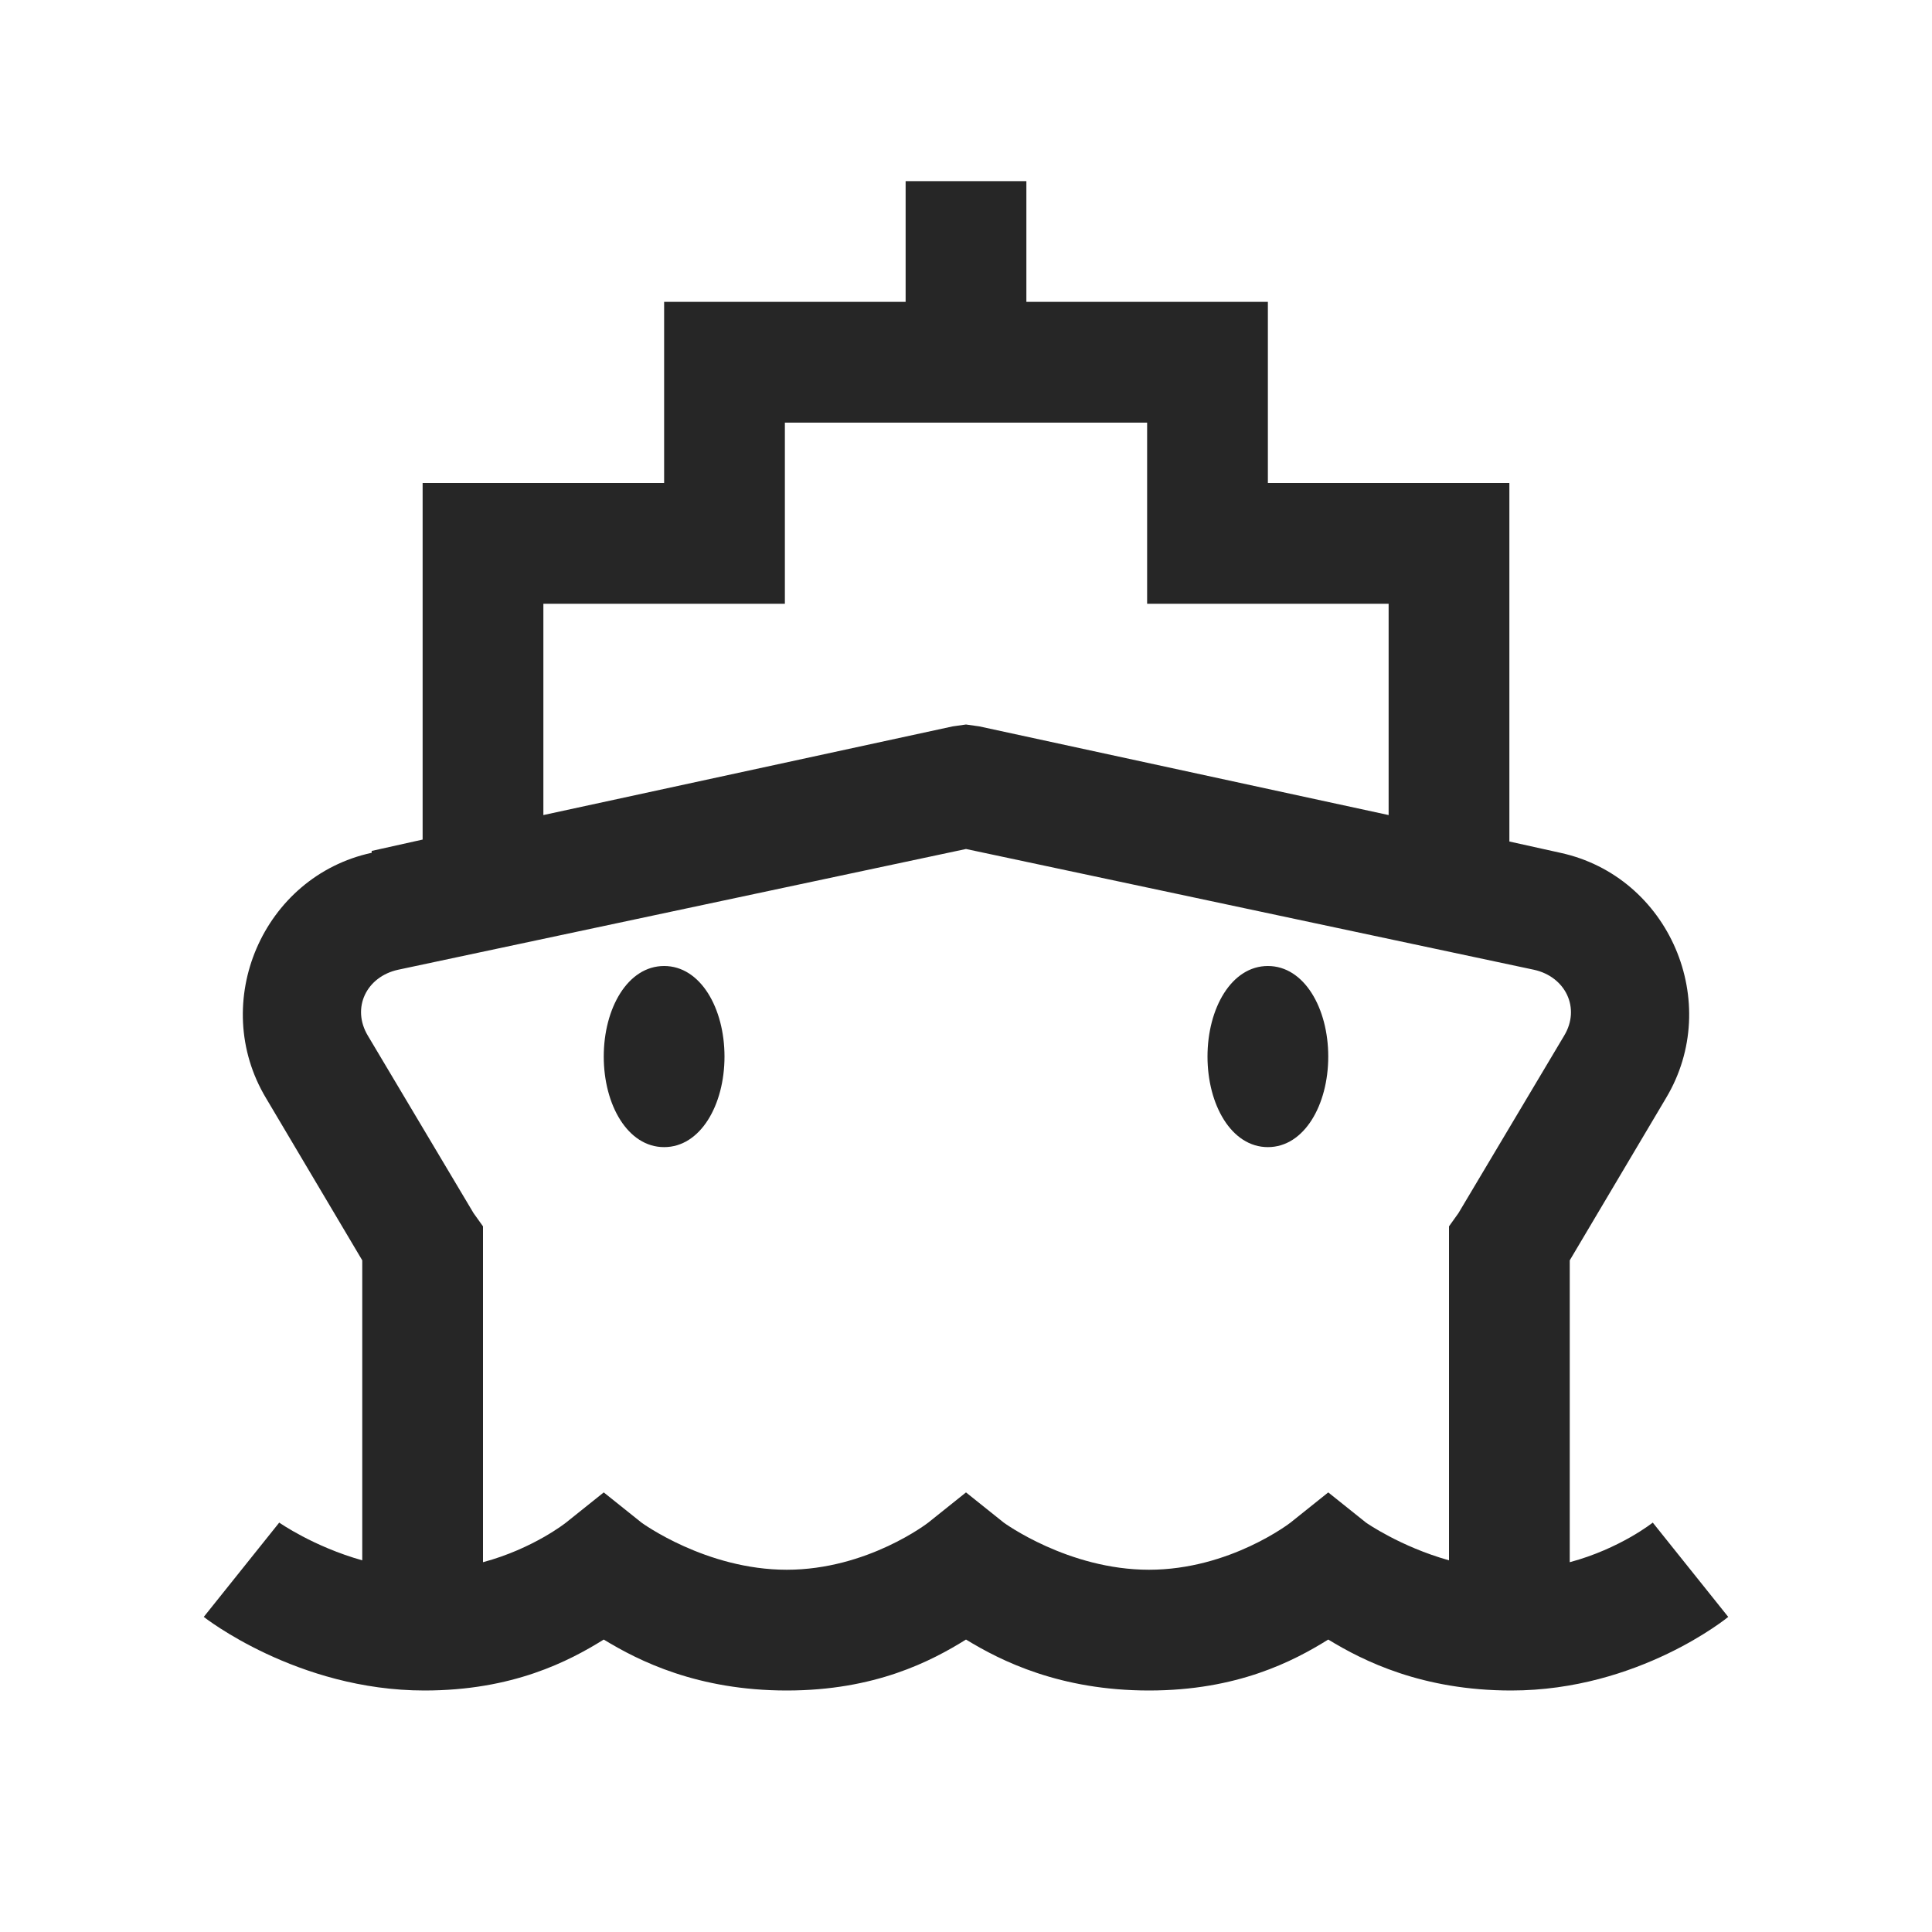 <?xml version="1.0" encoding="UTF-8"?>
<svg xmlns="http://www.w3.org/2000/svg" xmlns:xlink="http://www.w3.org/1999/xlink" viewBox="0 0 32 32" version="1.1" fill="#262626"><g id="surface1" fill="#262626"><path style=" " d="M 15 3 L 15 5 L 11 5 L 11 8 L 7 8 L 7 13.906 L 6.156 14.094 L 6.156 14.125 C 4.352 14.516 3.457 16.605 4.406 18.188 L 6 20.875 L 6 25.844 C 5.191 25.617 4.625 25.219 4.625 25.219 L 3.375 26.781 C 3.375 26.781 4.918 28 7.031 28 C 8.492 28 9.422 27.516 10 27.156 C 10.582 27.512 11.559 28 13.031 28 C 14.492 28 15.422 27.516 16 27.156 C 16.582 27.512 17.559 28 19.031 28 C 20.492 28 21.422 27.516 22 27.156 C 22.582 27.512 23.559 28 25.031 28 C 27.145 28 28.625 26.781 28.625 26.781 L 27.375 25.219 C 27.375 25.219 26.832 25.652 26 25.875 L 26 20.875 L 27.594 18.188 C 28.543 16.605 27.648 14.516 25.844 14.125 L 25 13.938 L 25 8 L 21 8 L 21 5 L 17 5 L 17 3 Z M 13 7 L 19 7 L 19 10 L 23 10 L 23 13.5 L 16.219 12.031 L 16 12 L 15.781 12.031 L 9 13.5 L 9 10 L 13 10 Z M 16 14.062 L 25.406 16.062 C 25.93 16.176 26.184 16.699 25.906 17.156 L 24.156 20.094 L 24 20.312 L 24 25.844 C 23.191 25.617 22.625 25.219 22.625 25.219 L 22 24.719 L 21.375 25.219 C 21.375 25.219 20.371 26 19.031 26 C 17.691 26 16.625 25.219 16.625 25.219 L 16 24.719 L 15.375 25.219 C 15.375 25.219 14.371 26 13.031 26 C 11.691 26 10.625 25.219 10.625 25.219 L 10 24.719 L 9.375 25.219 C 9.375 25.219 8.832 25.652 8 25.875 L 8 20.312 L 7.844 20.094 L 6.094 17.156 C 5.816 16.695 6.07 16.176 6.594 16.062 Z M 11 16 C 10.398 16 10 16.699 10 17.5 C 10 18.301 10.398 19 11 19 C 11.602 19 12 18.301 12 17.5 C 12 16.699 11.602 16 11 16 Z M 21 16 C 20.398 16 20 16.699 20 17.5 C 20 18.301 20.398 19 21 19 C 21.602 19 22 18.301 22 17.5 C 22 16.699 21.602 16 21 16 Z " fill="#262626"/></g></svg>
